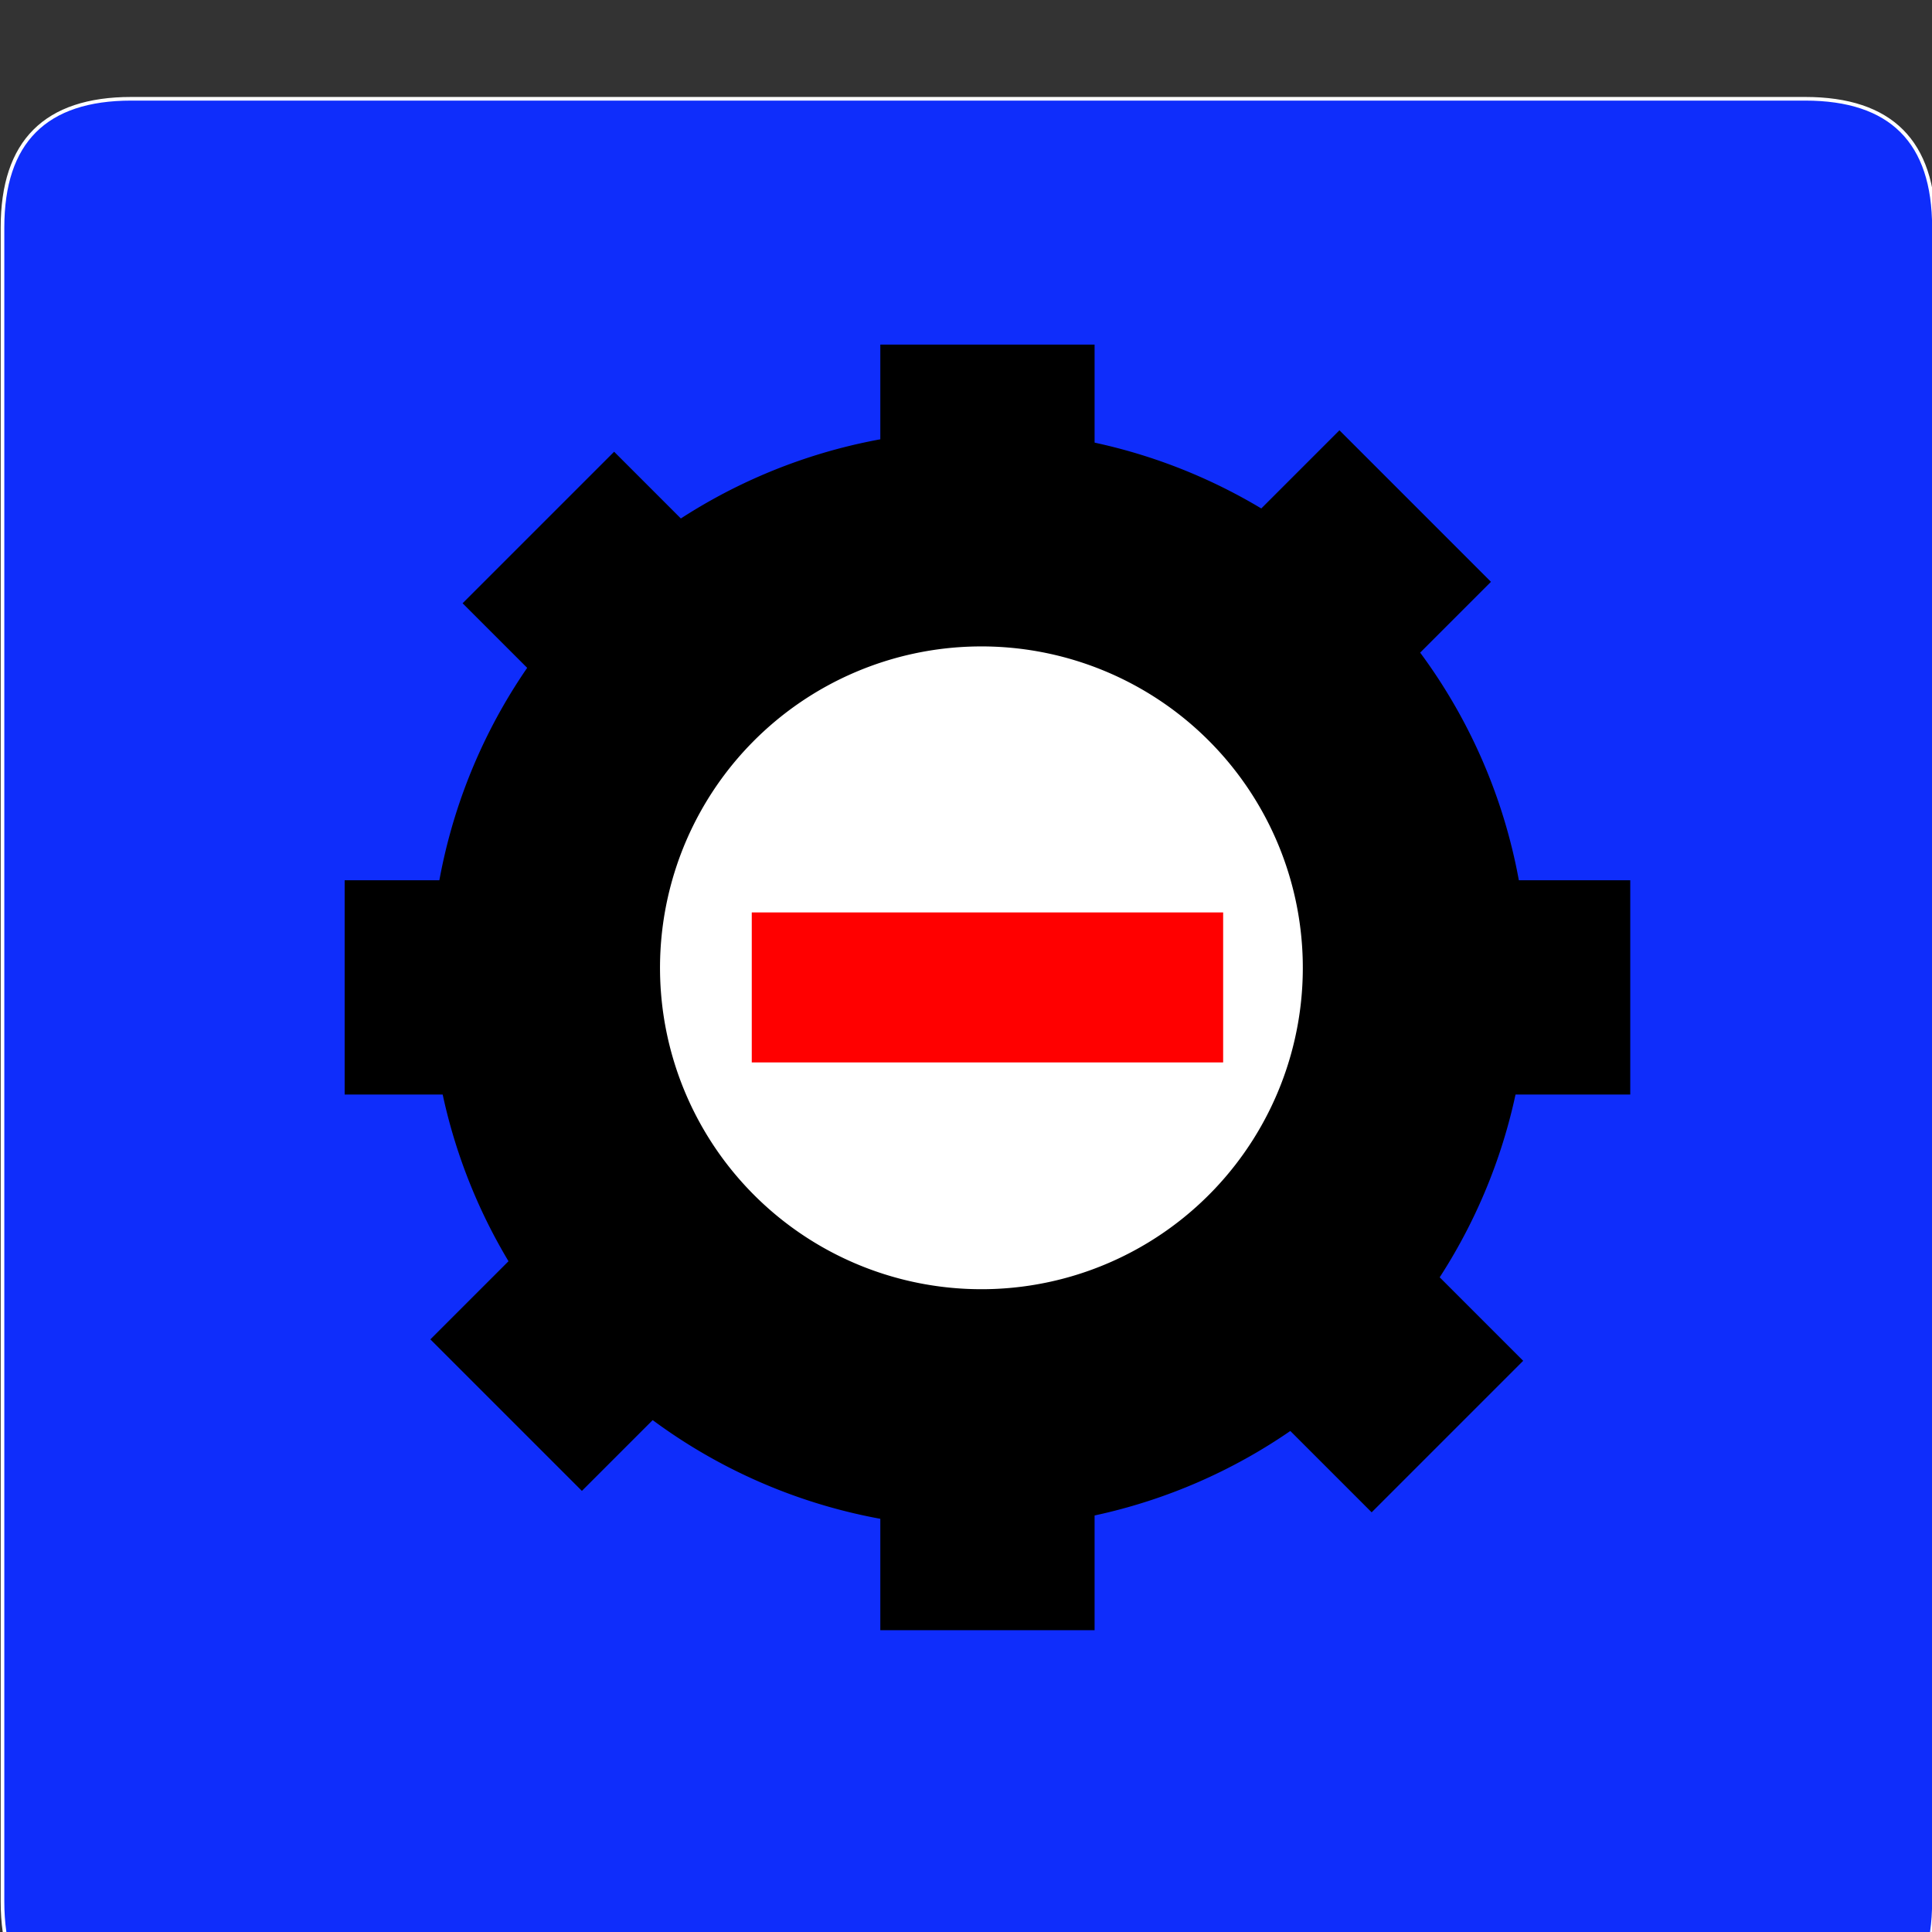 <?xml version="1.0" encoding="UTF-8" standalone="no"?>
<!-- Created with Inkscape (http://www.inkscape.org/) -->

<svg
   xmlns:dc="http://purl.org/dc/elements/1.1/"
   xmlns:cc="http://creativecommons.org/ns#"
   xmlns:rdf="http://www.w3.org/1999/02/22-rdf-syntax-ns#"
   xmlns:svg="http://www.w3.org/2000/svg"
   xmlns="http://www.w3.org/2000/svg"
   xmlns:sodipodi="http://sodipodi.sourceforge.net/DTD/sodipodi-0.dtd"
   xmlns:inkscape="http://www.inkscape.org/namespaces/inkscape"
   width="33.813mm"
   height="33.813mm"
   viewBox="0 0 33.813 33.813"
   version="1.1"
   id="svg19955"
   inkscape:version="0.92.3 (2405546, 2018-03-11)"
   sodipodi:docname="error100.svg">
  <rect x="0" y="0" width="33.813" height="33.813" fill="#333333" stroke="none"/>
  <defs
     id="defs19949" />
  <sodipodi:namedview
     id="base"
     pagecolor="#ffffff"
     bordercolor="#666666"
     borderopacity="1.0"
     inkscape:pageopacity="0.0"
     inkscape:pageshadow="2"
     inkscape:zoom="0.35"
     inkscape:cx="63.899498"
     inkscape:cy="63.899489"
     inkscape:document-units="mm"
     inkscape:current-layer="layer1"
     showgrid="false"
     fit-margin-top="0"
     fit-margin-left="0"
     fit-margin-right="0"
     fit-margin-bottom="0"
     inkscape:window-width="594"
     inkscape:window-height="633"
     inkscape:window-x="1231"
     inkscape:window-y="7"
     inkscape:window-maximized="0" />
  <g
     inkscape:label="Layer 1"
     inkscape:groupmode="layer"
     id="layer1"
     transform="translate(-119.44,-230.681)">
    <g
       transform="matrix(0.265,0,0,0.265,111.972,-847.413)"
       id="Layer1473">
      <path
         d="M 147.402,4074.803 H 36.85 q -8.504,0 -8.504,8.504 v 110.551 q 0,8.504 8.504,8.504 h 110.551 q 8.504,0 8.504,-8.504 v -110.551 q 0,-8.504 -8.504,-8.504 z"
         style="fill:#0f2dfb;fill-rule:evenodd;stroke-width:0.24;stroke-linecap:round;stroke-linejoin:round"
         id="path19044"
         inkscape:connector-curvature="0" />
      <path
         d="M 147.402,4074.803 H 36.85 q -8.504,0 -8.504,8.504 v 110.551 q 0,8.504 8.504,8.504 h 110.551 q 8.504,0 8.504,-8.504 v -110.551 q 0,-8.504 -8.504,-8.504 z"
         style="fill:none;stroke:#ffffff;stroke-width:0.24;stroke-linecap:round;stroke-linejoin:round;stroke-dasharray:none"
         id="path19046"
         inkscape:connector-curvature="0" />
    </g>
    <path
       d="m 143.484,254.487 a 9.603,9.603 0 0 1 -13.816,-13.342 9.603,9.603 0 0 1 13.816,13.342 z"
       style="fill:#000000;fill-rule:evenodd;stroke-width:0.265"
       id="path19049"
       inkscape:connector-curvature="0" />
    <path
       d="m 138.597,259.212 v -22.5 h -3.75 v 22.5 z"
       style="fill:#000000;fill-rule:evenodd;stroke-width:0.265"
       id="path19051"
       inkscape:connector-curvature="0" />
    <path
       d="m 147.972,246.087 h -22.5 v 3.75 h 22.5 z"
       style="fill:#000000;fill-rule:evenodd;stroke-width:0.265"
       id="path19053"
       inkscape:connector-curvature="0" />
    <path
       d="m 142.882,238.212 -15.91,15.91 2.652,2.652 15.91,-15.91 z"
       style="fill:#000000;fill-rule:evenodd;stroke-width:0.265"
       id="path19055"
       inkscape:connector-curvature="0" />
    <path
       d="m 127.536,241.239 15.91,15.91 2.652,-2.652 -15.91,-15.91 z"
       style="fill:#000000;fill-rule:evenodd;stroke-width:0.265"
       id="path19057"
       inkscape:connector-curvature="0" />
    <path
       d="m 140.693,251.495 a 5.625,5.625 0 1 1 -8.092,-7.815 5.625,5.625 0 0 1 8.092,7.815 z"
       style="fill:#ffffff;fill-rule:evenodd;stroke-width:0.265"
       id="path19059"
       inkscape:connector-curvature="0" />
    <path
       d="m 140.847,246.65 h -8.25 v 2.625 h 8.25 z"
       style="fill:#ff0000;fill-rule:evenodd;stroke-width:0.265"
       id="path19061"
       inkscape:connector-curvature="0" />
  </g>
</svg>

